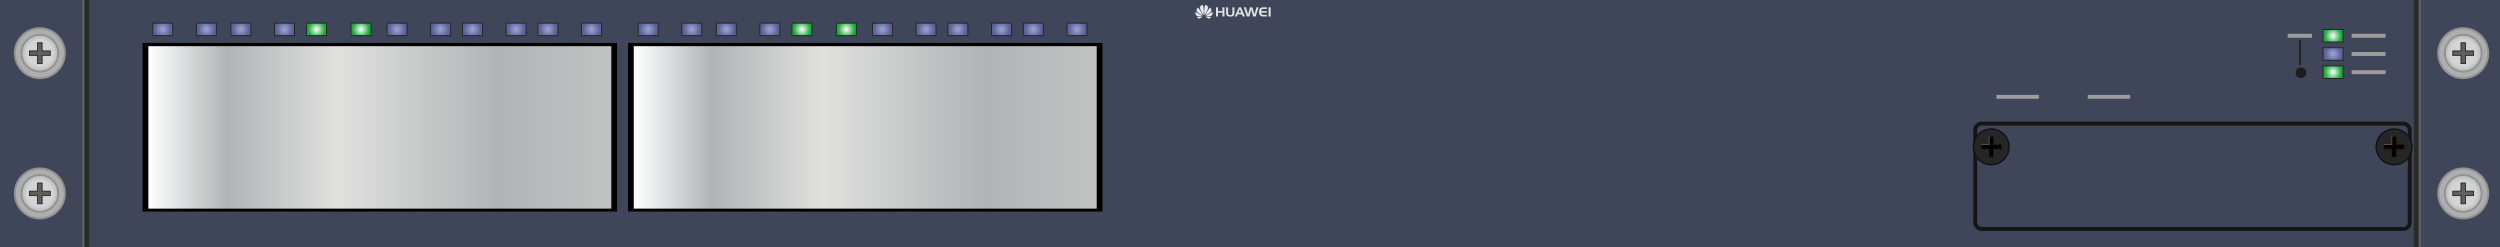 <?xml version="1.0" encoding="utf-8"?>
<!-- Generator: Adobe Illustrator 16.0.0, SVG Export Plug-In . SVG Version: 6.00 Build 0)  -->
<!DOCTYPE svg PUBLIC "-//W3C//DTD SVG 1.1//EN" "http://www.w3.org/Graphics/SVG/1.1/DTD/svg11.dtd">
<svg version="1.1" id="图层_1" xmlns="http://www.w3.org/2000/svg" xmlns:xlink="http://www.w3.org/1999/xlink" x="0px" y="0px"
	 width="1275.59px" height="126.14px" viewBox="0 0 1275.59 126.14" enable-background="new 0 0 1275.59 126.14"
	 xml:space="preserve">
<rect fill="#404659" width="1275.59" height="126.143"/>
<g>
	<g>
		<path fill="#E2E1E1" d="M621.472,5.631h2.275V3.734h1.021v4.679h-1.021V6.459h-2.275v1.954h-1.024V3.734h1.024V5.631z"/>
		<path fill="#E2E1E1" d="M626.623,6.537c0,0.827,0.25,1.173,1.096,1.173c0.845,0,1.088-0.346,1.088-1.173V3.734h1.024v2.828
			c0,0.599-0.07,1.009-0.285,1.259c-0.399,0.454-0.982,0.645-1.827,0.645c-0.846,0-1.435-0.19-1.834-0.645
			c-0.222-0.256-0.276-0.666-0.276-1.259V3.734h1.015V6.537z"/>
		<path fill="#E2E1E1" d="M633.169,3.734l2.071,4.679h-1.138L633.655,7.3h-2.109l-0.434,1.113h-1.082l2.057-4.679H633.169z
			 M631.877,6.466h1.448l-0.736-1.799L631.877,6.466z"/>
		<path fill="#E2E1E1" d="M635.704,3.734l1.124,3.599l0.947-3.599h1.205l1.088,3.599l1.05-3.599h1.048l-1.501,4.679h-1.252
			l-1.035-3.492l-0.906,3.492h-1.244l-1.619-4.679H635.704z"/>
		<path fill="#E2E1E1" d="M643.544,5.638h2.826v0.814h-2.833c0.007,0.841,0.351,1.146,1.155,1.146h1.678v0.814h-1.725
			c-0.589,0-1.041-0.045-1.516-0.41c-0.5-0.385-0.742-0.996-0.742-1.844c0-1.654,0.723-2.425,2.286-2.425h1.696V4.55h-1.678
			C643.956,4.55,643.583,4.901,643.544,5.638z"/>
		<path fill="#E2E1E1" d="M647.271,8.413V3.734h1.069v4.679H647.271z"/>
	</g>
	<g>
		<path fill="#E8E8E8" d="M613.713,7.964c0,0,0.017-0.013,0.008-0.035l0,0c-1.04-2.368-2.464-4.164-2.464-4.164
			s-0.773,0.766-0.719,1.533c0.029,0.58,0.448,0.924,0.448,0.924c0.676,0.687,2.31,1.553,2.69,1.749
			C613.682,7.973,613.701,7.979,613.713,7.964z"/>
		<path fill="#E8E8E8" d="M613.46,8.55c-0.007-0.024-0.035-0.024-0.035-0.024V8.524l-2.721,0.1c0.295,0.548,0.792,0.974,1.31,0.843
			c0.357-0.093,1.167-0.682,1.434-0.88l-0.001-0.002C613.468,8.565,613.46,8.55,613.46,8.55z"/>
		<path fill="#E8E8E8" d="M613.501,8.296c0.014-0.022-0.01-0.042-0.01-0.042V8.253c-1.195-0.84-3.512-2.131-3.512-2.131
			c-0.211,0.68,0.073,1.227,0.073,1.227c0.295,0.652,0.858,0.848,0.858,0.848c0.261,0.113,0.521,0.119,0.521,0.119
			c0.04,0.009,1.618,0.002,2.041,0C613.491,8.314,613.501,8.296,613.501,8.296z"/>
		<path fill="#E8E8E8" d="M613.682,2.539c-0.118,0.011-0.438,0.087-0.438,0.087c-0.72,0.193-0.891,0.875-0.891,0.875
			c-0.131,0.43,0.004,0.9,0.004,0.9c0.24,1.113,1.424,2.94,1.679,3.324c0.018,0.019,0.032,0.012,0.032,0.012
			c0.027-0.008,0.025-0.035,0.025-0.035l0,0C614.484,3.62,613.682,2.539,613.682,2.539z"/>
		<path fill="#E8E8E8" d="M614.583,7.737c0.025,0.01,0.039-0.016,0.039-0.016l0,0c0.262-0.395,1.438-2.212,1.678-3.32
			c0,0,0.13-0.536,0.004-0.9c0,0-0.178-0.691-0.899-0.875c0,0-0.208-0.054-0.429-0.087c0,0-0.806,1.083-0.414,5.166l0,0
			C614.565,7.731,614.583,7.737,614.583,7.737z"/>
		<path fill="#E8E8E8" d="M615.228,8.526c0,0-0.023,0.004-0.031,0.023c0,0-0.006,0.023,0.011,0.037h-0.001
			c0.262,0.195,1.051,0.771,1.432,0.883c0,0,0.703,0.249,1.314-0.845L615.228,8.526L615.228,8.526z"/>
		<path fill="#E8E8E8" d="M618.677,6.116c0,0-2.314,1.295-3.51,2.135l0,0c0,0-0.021,0.016-0.014,0.042c0,0,0.012,0.021,0.028,0.021
			l0,0c0.428,0.001,2.049,0.003,2.09-0.005c0,0,0.209-0.009,0.469-0.113c0,0,0.576-0.189,0.876-0.873
			C618.616,7.323,618.883,6.767,618.677,6.116z"/>
		<path fill="#E8E8E8" d="M614.948,7.964c0,0,0.02,0.015,0.037,0.002v0.001c0.39-0.202,2.012-1.062,2.684-1.745
			c0,0,0.426-0.355,0.447-0.928c0.049-0.794-0.717-1.529-0.717-1.529s-1.42,1.789-2.459,4.154l0,0
			C614.94,7.919,614.929,7.946,614.948,7.964z"/>
	</g>
</g>
<g>
	<g>
		<g>
			<path fill="#AFAEAE" d="M33.098,27.137c0,7.04-5.713,12.748-12.761,12.748S7.575,34.177,7.575,27.137
				c0-7.042,5.714-12.751,12.762-12.751S33.098,20.095,33.098,27.137"/>
			<ellipse fill="none" stroke="#929292" stroke-miterlimit="10" cx="20.336" cy="27.137" rx="12.761" ry="12.748"/>
			<path fill="#AFAEAE" d="M29.712,27.137c0,5.172-4.198,9.367-9.376,9.367c-5.178,0-9.376-4.195-9.376-9.367
				c0-5.175,4.198-9.369,9.376-9.369C25.514,17.768,29.712,21.962,29.712,27.137"/>
			<ellipse fill="none" stroke="#929292" stroke-miterlimit="10" cx="20.336" cy="27.137" rx="9.376" ry="9.367"/>
			<g>
				<g>
					<defs>
						<rect id="SVGID_1_" x="11.496" y="18.307" width="17.679" height="17.657"/>
					</defs>
					<clipPath id="SVGID_2_">
						<use xlink:href="#SVGID_1_"  overflow="visible"/>
					</clipPath>
					<path clip-path="url(#SVGID_2_)" fill="#BEBEBD" d="M29.173,27.137c0,4.874-3.956,8.827-8.836,8.827
						c-4.881,0-8.838-3.953-8.838-8.827c0-4.877,3.957-8.83,8.838-8.83C25.217,18.307,29.173,22.26,29.173,27.137"/>
					<path clip-path="url(#SVGID_2_)" fill="#C0C0C0" d="M28.965,27.137c0,4.759-3.863,8.618-8.628,8.618
						c-4.766,0-8.629-3.859-8.629-8.618c0-4.763,3.863-8.622,8.629-8.622C25.102,18.515,28.965,22.374,28.965,27.137"/>
					<path clip-path="url(#SVGID_2_)" fill="#C2C3C3" d="M28.757,27.137c0,4.644-3.771,8.413-8.421,8.413
						c-4.652,0-8.421-3.77-8.421-8.413c0-4.648,3.77-8.415,8.421-8.415C24.987,18.722,28.757,22.488,28.757,27.137"/>
					<path clip-path="url(#SVGID_2_)" fill="#C4C5C4" d="M28.549,27.137c0,4.529-3.676,8.204-8.213,8.204s-8.214-3.675-8.214-8.204
						c0-4.533,3.677-8.206,8.214-8.206S28.549,22.604,28.549,27.137"/>
					<path clip-path="url(#SVGID_2_)" fill="#C6C8C8" d="M28.342,27.137c0,4.414-3.585,7.997-8.005,7.997
						c-4.421,0-8.005-3.583-8.005-7.997c0-4.419,3.584-8,8.005-8C24.756,19.137,28.342,22.718,28.342,27.137"/>
					<path clip-path="url(#SVGID_2_)" fill="#C9CACB" d="M28.134,27.137c0,4.301-3.49,7.788-7.797,7.788s-7.798-3.487-7.798-7.788
						c0-4.304,3.491-7.792,7.798-7.792S28.134,22.833,28.134,27.137"/>
					<path clip-path="url(#SVGID_2_)" fill="#CBCDCD" d="M27.927,27.137c0,4.186-3.399,7.583-7.59,7.583
						c-4.193,0-7.589-3.397-7.589-7.583c0-4.189,3.396-7.586,7.589-7.586C24.528,19.551,27.927,22.947,27.927,27.137"/>
					<path clip-path="url(#SVGID_2_)" fill="#CCCFD0" d="M27.719,27.137c0,4.071-3.306,7.374-7.382,7.374
						c-4.077,0-7.383-3.303-7.383-7.374c0-4.074,3.306-7.376,7.383-7.376C24.413,19.761,27.719,23.063,27.719,27.137"/>
					<path clip-path="url(#SVGID_2_)" fill="#D0D2D2" d="M27.511,27.137c0,3.956-3.213,7.166-7.174,7.166
						c-3.962,0-7.174-3.21-7.174-7.166c0-3.961,3.212-7.17,7.174-7.17C24.298,19.967,27.511,23.176,27.511,27.137"/>
					<path clip-path="url(#SVGID_2_)" fill="#D2D4D5" d="M27.303,27.137c0,3.842-3.12,6.959-6.966,6.959
						c-3.848,0-6.967-3.117-6.967-6.959c0-3.846,3.119-6.961,6.967-6.961C24.183,20.176,27.303,23.291,27.303,27.137"/>
				</g>
			</g>
			<polygon fill="#605F5E" points="19.182,32.444 19.182,28.289 15.022,28.289 15.022,25.982 19.182,25.982 19.182,21.827 
				21.491,21.827 21.491,25.982 25.65,25.982 25.65,28.289 21.491,28.289 21.491,32.444 			"/>
			<path fill="#221714" d="M21.291,22.026v3.754v0.401h0.399h3.76v1.907h-3.76h-0.399v0.398v3.755h-1.909v-3.755v-0.398h-0.4h-3.759
				v-1.907h3.759h0.4V25.78v-3.754H21.291z M21.69,21.628h-2.708v4.152h-4.159v2.707h4.159v4.155h2.708v-4.155h4.158V25.78H21.69
				V21.628z"/>
		</g>
		<g>
			<path fill="#AFAEAE" d="M33.098,98.682c0,7.041-5.713,12.748-12.761,12.748S7.575,105.723,7.575,98.682s5.714-12.75,12.762-12.75
				S33.098,91.641,33.098,98.682"/>
			<ellipse fill="none" stroke="#929292" stroke-miterlimit="10" cx="20.336" cy="98.682" rx="12.761" ry="12.748"/>
			<path fill="#AFAEAE" d="M29.712,98.682c0,5.172-4.198,9.367-9.376,9.367c-5.178,0-9.376-4.195-9.376-9.367
				c0-5.174,4.198-9.369,9.376-9.369C25.514,89.313,29.712,93.508,29.712,98.682"/>
			<ellipse fill="none" stroke="#929292" stroke-miterlimit="10" cx="20.336" cy="98.682" rx="9.376" ry="9.367"/>
			<g>
				<g>
					<defs>
						<rect id="SVGID_3_" x="11.496" y="89.852" width="17.679" height="17.658"/>
					</defs>
					<clipPath id="SVGID_4_">
						<use xlink:href="#SVGID_3_"  overflow="visible"/>
					</clipPath>
					<path clip-path="url(#SVGID_4_)" fill="#BEBEBD" d="M29.173,98.682c0,4.875-3.956,8.828-8.836,8.828
						c-4.881,0-8.838-3.953-8.838-8.828c0-4.877,3.957-8.83,8.838-8.83C25.217,89.852,29.173,93.805,29.173,98.682"/>
					<path clip-path="url(#SVGID_4_)" fill="#C0C0C0" d="M28.965,98.682c0,4.76-3.863,8.619-8.628,8.619
						c-4.766,0-8.629-3.859-8.629-8.619c0-4.762,3.863-8.621,8.629-8.621C25.102,90.061,28.965,93.92,28.965,98.682"/>
					<path clip-path="url(#SVGID_4_)" fill="#C2C3C3" d="M28.757,98.682c0,4.645-3.771,8.414-8.421,8.414
						c-4.652,0-8.421-3.77-8.421-8.414c0-4.648,3.77-8.414,8.421-8.414C24.987,90.268,28.757,94.033,28.757,98.682"/>
					<path clip-path="url(#SVGID_4_)" fill="#C4C5C4" d="M28.549,98.682c0,4.529-3.676,8.205-8.213,8.205s-8.214-3.676-8.214-8.205
						c0-4.533,3.677-8.205,8.214-8.205S28.549,94.148,28.549,98.682"/>
					<path clip-path="url(#SVGID_4_)" fill="#C6C8C8" d="M28.342,98.682c0,4.414-3.585,7.998-8.005,7.998
						c-4.421,0-8.005-3.584-8.005-7.998c0-4.418,3.584-8,8.005-8C24.756,90.682,28.342,94.264,28.342,98.682"/>
					<path clip-path="url(#SVGID_4_)" fill="#C9CACB" d="M28.134,98.682c0,4.301-3.49,7.789-7.797,7.789s-7.798-3.488-7.798-7.789
						c0-4.303,3.491-7.791,7.798-7.791S28.134,94.379,28.134,98.682"/>
					<path clip-path="url(#SVGID_4_)" fill="#CBCDCD" d="M27.927,98.682c0,4.186-3.399,7.584-7.59,7.584
						c-4.193,0-7.589-3.398-7.589-7.584c0-4.189,3.396-7.586,7.589-7.586C24.528,91.096,27.927,94.492,27.927,98.682"/>
					<path clip-path="url(#SVGID_4_)" fill="#CCCFD0" d="M27.719,98.682c0,4.072-3.306,7.375-7.382,7.375
						c-4.077,0-7.383-3.303-7.383-7.375c0-4.074,3.306-7.375,7.383-7.375C24.413,91.307,27.719,94.607,27.719,98.682"/>
					<path clip-path="url(#SVGID_4_)" fill="#D0D2D2" d="M27.511,98.682c0,3.957-3.213,7.166-7.174,7.166
						c-3.962,0-7.174-3.209-7.174-7.166c0-3.961,3.212-7.17,7.174-7.17C24.298,91.512,27.511,94.721,27.511,98.682"/>
					<path clip-path="url(#SVGID_4_)" fill="#D2D4D5" d="M27.303,98.682c0,3.842-3.12,6.959-6.966,6.959
						c-3.848,0-6.967-3.117-6.967-6.959c0-3.846,3.119-6.961,6.967-6.961C24.183,91.721,27.303,94.836,27.303,98.682"/>
				</g>
			</g>
			<polygon fill="#605F5E" points="19.182,103.99 19.182,99.834 15.022,99.834 15.022,97.527 19.182,97.527 19.182,93.373 
				21.491,93.373 21.491,97.527 25.65,97.527 25.65,99.834 21.491,99.834 21.491,103.99 			"/>
			<path fill="#221714" d="M21.291,93.572v3.754v0.4h0.399h3.76v1.908h-3.76h-0.399v0.398v3.754h-1.909v-3.754v-0.398h-0.4h-3.759
				v-1.908h3.759h0.4v-0.4v-3.754H21.291z M21.69,93.174h-2.708v4.152h-4.159v2.707h4.159v4.154h2.708v-4.154h4.158v-2.707H21.69
				V93.174z"/>
		</g>
	</g>
	<g>
		<rect x="42.064" fill="#2A2B2B" width="3.486" height="126.143"/>
		<rect x="41.913" fill="#606165" width="1.173" height="126.143"/>
	</g>
</g>
<g>
	<g>
		<g>
			<path fill="#AFAEAE" d="M1244.068,27.137c0,7.04,5.713,12.748,12.762,12.748c7.048,0,12.762-5.708,12.762-12.748
				c0-7.042-5.714-12.751-12.762-12.751C1249.781,14.386,1244.068,20.095,1244.068,27.137"/>
			<ellipse fill="none" stroke="#929292" stroke-miterlimit="10" cx="1256.83" cy="27.137" rx="12.762" ry="12.748"/>
			<path fill="#AFAEAE" d="M1247.453,27.137c0,5.172,4.198,9.367,9.377,9.367c5.178,0,9.376-4.195,9.376-9.367
				c0-5.175-4.198-9.369-9.376-9.369C1251.651,17.768,1247.453,21.962,1247.453,27.137"/>
			<ellipse fill="none" stroke="#929292" stroke-miterlimit="10" cx="1256.83" cy="27.137" rx="9.376" ry="9.367"/>
			<g>
				<g>
					<defs>
						<rect id="SVGID_5_" x="1247.991" y="18.307" width="17.679" height="17.657"/>
					</defs>
					<clipPath id="SVGID_6_">
						<use xlink:href="#SVGID_5_"  overflow="visible"/>
					</clipPath>
					<path clip-path="url(#SVGID_6_)" fill="#BEBEBD" d="M1247.993,27.137c0,4.874,3.956,8.827,8.837,8.827s8.837-3.953,8.837-8.827
						c0-4.877-3.956-8.83-8.837-8.83S1247.993,22.26,1247.993,27.137"/>
					<path clip-path="url(#SVGID_6_)" fill="#C0C0C0" d="M1248.201,27.137c0,4.759,3.863,8.618,8.629,8.618s8.629-3.859,8.629-8.618
						c0-4.763-3.863-8.622-8.629-8.622S1248.201,22.374,1248.201,27.137"/>
					<path clip-path="url(#SVGID_6_)" fill="#C2C3C3" d="M1248.408,27.137c0,4.644,3.771,8.413,8.422,8.413
						c4.651,0,8.421-3.77,8.421-8.413c0-4.648-3.77-8.415-8.421-8.415C1252.18,18.722,1248.408,22.488,1248.408,27.137"/>
					<path clip-path="url(#SVGID_6_)" fill="#C4C5C4" d="M1248.616,27.137c0,4.529,3.677,8.204,8.214,8.204
						c4.536,0,8.214-3.675,8.214-8.204c0-4.533-3.678-8.206-8.214-8.206C1252.293,18.931,1248.616,22.604,1248.616,27.137"/>
					<path clip-path="url(#SVGID_6_)" fill="#C6C8C8" d="M1248.824,27.137c0,4.414,3.586,7.997,8.006,7.997
						c4.421,0,8.005-3.583,8.005-7.997c0-4.419-3.584-8-8.005-8C1252.41,19.137,1248.824,22.718,1248.824,27.137"/>
					<path clip-path="url(#SVGID_6_)" fill="#C9CACB" d="M1249.032,27.137c0,4.301,3.49,7.788,7.798,7.788
						c4.307,0,7.798-3.487,7.798-7.788c0-4.304-3.491-7.792-7.798-7.792C1252.522,19.345,1249.032,22.833,1249.032,27.137"/>
					<path clip-path="url(#SVGID_6_)" fill="#CBCDCD" d="M1249.239,27.137c0,4.186,3.399,7.583,7.591,7.583
						c4.192,0,7.589-3.397,7.589-7.583c0-4.189-3.396-7.586-7.589-7.586C1252.639,19.551,1249.239,22.947,1249.239,27.137"/>
					<path clip-path="url(#SVGID_6_)" fill="#CCCFD0" d="M1249.447,27.137c0,4.071,3.307,7.374,7.383,7.374s7.383-3.303,7.383-7.374
						c0-4.074-3.307-7.376-7.383-7.376S1249.447,23.063,1249.447,27.137"/>
					<path clip-path="url(#SVGID_6_)" fill="#D0D2D2" d="M1249.655,27.137c0,3.956,3.212,7.166,7.175,7.166s7.174-3.21,7.174-7.166
						c0-3.961-3.211-7.17-7.174-7.17S1249.655,23.176,1249.655,27.137"/>
					<path clip-path="url(#SVGID_6_)" fill="#D2D4D5" d="M1249.863,27.137c0,3.842,3.12,6.959,6.967,6.959
						c3.848,0,6.967-3.117,6.967-6.959c0-3.846-3.119-6.961-6.967-6.961C1252.983,20.176,1249.863,23.291,1249.863,27.137"/>
				</g>
			</g>
			<polygon fill="#605F5E" points="1257.984,32.444 1257.984,28.289 1262.145,28.289 1262.145,25.982 1257.984,25.982 
				1257.984,21.827 1255.676,21.827 1255.676,25.982 1251.516,25.982 1251.516,28.289 1255.676,28.289 1255.676,32.444 			"/>
			<path fill="#221714" d="M1257.783,22.026v3.754v0.401h0.4h3.76v1.907h-3.76h-0.4v0.398v3.755h-1.908v-3.755v-0.398h-0.399h-3.76
				v-1.907h3.76h0.399V25.78v-3.754H1257.783z M1255.476,25.78h-4.158v2.707h4.158v4.155h2.708v-4.155h4.16V25.78h-4.16v-4.152
				h-2.708V25.78z"/>
		</g>
		<g>
			<path fill="#AFAEAE" d="M1244.068,98.682c0,7.041,5.713,12.748,12.762,12.748c7.048,0,12.762-5.707,12.762-12.748
				s-5.714-12.75-12.762-12.75C1249.781,85.932,1244.068,91.641,1244.068,98.682"/>
			<ellipse fill="none" stroke="#929292" stroke-miterlimit="10" cx="1256.83" cy="98.682" rx="12.762" ry="12.748"/>
			<path fill="#AFAEAE" d="M1247.453,98.682c0,5.172,4.198,9.367,9.377,9.367c5.178,0,9.376-4.195,9.376-9.367
				c0-5.174-4.198-9.369-9.376-9.369C1251.651,89.313,1247.453,93.508,1247.453,98.682"/>
			<ellipse fill="none" stroke="#929292" stroke-miterlimit="10" cx="1256.83" cy="98.682" rx="9.376" ry="9.367"/>
			<g>
				<g>
					<defs>
						<rect id="SVGID_7_" x="1247.991" y="89.852" width="17.679" height="17.658"/>
					</defs>
					<clipPath id="SVGID_8_">
						<use xlink:href="#SVGID_7_"  overflow="visible"/>
					</clipPath>
					<path clip-path="url(#SVGID_8_)" fill="#BEBEBD" d="M1247.993,98.682c0,4.875,3.956,8.828,8.837,8.828s8.837-3.953,8.837-8.828
						c0-4.877-3.956-8.83-8.837-8.83S1247.993,93.805,1247.993,98.682"/>
					<path clip-path="url(#SVGID_8_)" fill="#C0C0C0" d="M1248.201,98.682c0,4.76,3.863,8.619,8.629,8.619s8.629-3.859,8.629-8.619
						c0-4.762-3.863-8.621-8.629-8.621S1248.201,93.92,1248.201,98.682"/>
					<path clip-path="url(#SVGID_8_)" fill="#C2C3C3" d="M1248.408,98.682c0,4.645,3.771,8.414,8.422,8.414
						c4.651,0,8.421-3.77,8.421-8.414c0-4.648-3.77-8.414-8.421-8.414C1252.18,90.268,1248.408,94.033,1248.408,98.682"/>
					<path clip-path="url(#SVGID_8_)" fill="#C4C5C4" d="M1248.616,98.682c0,4.529,3.677,8.205,8.214,8.205
						c4.536,0,8.214-3.676,8.214-8.205c0-4.533-3.678-8.205-8.214-8.205C1252.293,90.477,1248.616,94.148,1248.616,98.682"/>
					<path clip-path="url(#SVGID_8_)" fill="#C6C8C8" d="M1248.824,98.682c0,4.414,3.586,7.998,8.006,7.998
						c4.421,0,8.005-3.584,8.005-7.998c0-4.418-3.584-8-8.005-8C1252.41,90.682,1248.824,94.264,1248.824,98.682"/>
					<path clip-path="url(#SVGID_8_)" fill="#C9CACB" d="M1249.032,98.682c0,4.301,3.49,7.789,7.798,7.789
						c4.307,0,7.798-3.488,7.798-7.789c0-4.303-3.491-7.791-7.798-7.791C1252.522,90.891,1249.032,94.379,1249.032,98.682"/>
					<path clip-path="url(#SVGID_8_)" fill="#CBCDCD" d="M1249.239,98.682c0,4.186,3.399,7.584,7.591,7.584
						c4.192,0,7.589-3.398,7.589-7.584c0-4.189-3.396-7.586-7.589-7.586C1252.639,91.096,1249.239,94.492,1249.239,98.682"/>
					<path clip-path="url(#SVGID_8_)" fill="#CCCFD0" d="M1249.447,98.682c0,4.072,3.307,7.375,7.383,7.375s7.383-3.303,7.383-7.375
						c0-4.074-3.307-7.375-7.383-7.375S1249.447,94.607,1249.447,98.682"/>
					<path clip-path="url(#SVGID_8_)" fill="#D0D2D2" d="M1249.655,98.682c0,3.957,3.212,7.166,7.175,7.166s7.174-3.209,7.174-7.166
						c0-3.961-3.211-7.17-7.174-7.17S1249.655,94.721,1249.655,98.682"/>
					<path clip-path="url(#SVGID_8_)" fill="#D2D4D5" d="M1249.863,98.682c0,3.842,3.12,6.959,6.967,6.959
						c3.848,0,6.967-3.117,6.967-6.959c0-3.846-3.119-6.961-6.967-6.961C1252.983,91.721,1249.863,94.836,1249.863,98.682"/>
				</g>
			</g>
			<polygon fill="#605F5E" points="1257.984,103.99 1257.984,99.834 1262.145,99.834 1262.145,97.527 1257.984,97.527 
				1257.984,93.373 1255.676,93.373 1255.676,97.527 1251.516,97.527 1251.516,99.834 1255.676,99.834 1255.676,103.99 			"/>
			<path fill="#221714" d="M1257.783,93.572v3.754v0.4h0.4h3.76v1.908h-3.76h-0.4v0.398v3.754h-1.908v-3.754v-0.398h-0.399h-3.76
				v-1.908h3.76h0.399v-0.4v-3.754H1257.783z M1255.476,97.326h-4.158v2.707h4.158v4.154h2.708v-4.154h4.16v-2.707h-4.16v-4.152
				h-2.708V97.326z"/>
		</g>
	</g>
	<g>
		<rect x="1231.615" fill="#2A2B2B" width="3.486" height="126.143"/>
		<rect x="1234.08" fill="#606165" width="1.173" height="126.143"/>
	</g>
</g>
<g>
	<radialGradient id="SVGID_9_" cx="224.833" cy="14.993" r="4.259" gradientUnits="userSpaceOnUse">
		<stop  offset="0" style="stop-color:#9BA8D5"/>
		<stop  offset="1" style="stop-color:#5E6096"/>
	</radialGradient>
	
		<rect x="219.733" y="11.788" fill="url(#SVGID_9_)" stroke="#252526" stroke-width="0.5" stroke-miterlimit="10" width="10.199" height="6.41"/>
	<radialGradient id="SVGID_10_" cx="202.583" cy="14.993" r="4.259" gradientUnits="userSpaceOnUse">
		<stop  offset="0" style="stop-color:#9BA8D5"/>
		<stop  offset="1" style="stop-color:#5E6096"/>
	</radialGradient>
	
		<rect x="197.483" y="11.788" fill="url(#SVGID_10_)" stroke="#252526" stroke-width="0.5" stroke-miterlimit="10" width="10.199" height="6.41"/>
</g>
<g>
	<radialGradient id="SVGID_11_" cx="263.327" cy="14.993" r="4.259" gradientUnits="userSpaceOnUse">
		<stop  offset="0" style="stop-color:#9BA8D5"/>
		<stop  offset="1" style="stop-color:#5E6096"/>
	</radialGradient>
	
		<rect x="258.227" y="11.788" fill="url(#SVGID_11_)" stroke="#252526" stroke-width="0.5" stroke-miterlimit="10" width="10.2" height="6.41"/>
	<radialGradient id="SVGID_12_" cx="241.077" cy="14.993" r="4.259" gradientUnits="userSpaceOnUse">
		<stop  offset="0" style="stop-color:#9BA8D5"/>
		<stop  offset="1" style="stop-color:#5E6096"/>
	</radialGradient>
	
		<rect x="235.977" y="11.788" fill="url(#SVGID_12_)" stroke="#252526" stroke-width="0.5" stroke-miterlimit="10" width="10.2" height="6.41"/>
</g>
<g>
	<radialGradient id="SVGID_13_" cx="301.82" cy="14.993" r="4.259" gradientUnits="userSpaceOnUse">
		<stop  offset="0" style="stop-color:#9BA8D5"/>
		<stop  offset="1" style="stop-color:#5E6096"/>
	</radialGradient>
	
		<rect x="296.721" y="11.788" fill="url(#SVGID_13_)" stroke="#252526" stroke-width="0.5" stroke-miterlimit="10" width="10.199" height="6.41"/>
	<radialGradient id="SVGID_14_" cx="279.57" cy="14.993" r="4.259" gradientUnits="userSpaceOnUse">
		<stop  offset="0" style="stop-color:#9BA8D5"/>
		<stop  offset="1" style="stop-color:#5E6096"/>
	</radialGradient>
	
		<rect x="274.471" y="11.788" fill="url(#SVGID_14_)" stroke="#252526" stroke-width="0.5" stroke-miterlimit="10" width="10.199" height="6.41"/>
</g>
<g>
	<radialGradient id="SVGID_15_" cx="145.152" cy="14.993" r="4.259" gradientUnits="userSpaceOnUse">
		<stop  offset="0" style="stop-color:#9BA8D5"/>
		<stop  offset="1" style="stop-color:#5E6096"/>
	</radialGradient>
	
		<rect x="140.053" y="11.788" fill="url(#SVGID_15_)" stroke="#252526" stroke-width="0.5" stroke-miterlimit="10" width="10.199" height="6.41"/>
	<radialGradient id="SVGID_16_" cx="122.902" cy="14.993" r="4.259" gradientUnits="userSpaceOnUse">
		<stop  offset="0" style="stop-color:#9BA8D5"/>
		<stop  offset="1" style="stop-color:#5E6096"/>
	</radialGradient>
	
		<rect x="117.803" y="11.788" fill="url(#SVGID_16_)" stroke="#252526" stroke-width="0.5" stroke-miterlimit="10" width="10.199" height="6.41"/>
</g>
<g>
	<radialGradient id="SVGID_17_" cx="105.311" cy="14.993" r="4.259" gradientUnits="userSpaceOnUse">
		<stop  offset="0" style="stop-color:#9BA8D5"/>
		<stop  offset="1" style="stop-color:#5E6096"/>
	</radialGradient>
	
		<rect x="100.212" y="11.788" fill="url(#SVGID_17_)" stroke="#252526" stroke-width="0.5" stroke-miterlimit="10" width="10.199" height="6.41"/>
	<radialGradient id="SVGID_18_" cx="83.061" cy="14.993" r="4.259" gradientUnits="userSpaceOnUse">
		<stop  offset="0" style="stop-color:#9BA8D5"/>
		<stop  offset="1" style="stop-color:#5E6096"/>
	</radialGradient>
	
		<rect x="77.962" y="11.788" fill="url(#SVGID_18_)" stroke="#252526" stroke-width="0.5" stroke-miterlimit="10" width="10.199" height="6.41"/>
</g>
<g>
	<rect x="72.757" y="21.899" fill="#030000" width="242.102" height="86.046"/>
	<linearGradient id="SVGID_19_" gradientUnits="userSpaceOnUse" x1="75.697" y1="65.008" x2="311.918" y2="65.008">
		<stop  offset="0" style="stop-color:#FFFFFF"/>
		<stop  offset="0.169" style="stop-color:#B1B4B5"/>
		<stop  offset="0.409" style="stop-color:#E0E0DF"/>
		<stop  offset="0.758" style="stop-color:#B1B4B5"/>
		<stop  offset="1" style="stop-color:#C2C2C2"/>
	</linearGradient>
	<rect x="75.697" y="23.563" fill="url(#SVGID_19_)" width="236.221" height="82.89"/>
</g>
<radialGradient id="SVGID_20_" cx="161.525" cy="14.993" r="4.259" gradientUnits="userSpaceOnUse">
	<stop  offset="0" style="stop-color:#FFFFFF"/>
	<stop  offset="1" style="stop-color:#1EAA39"/>
</radialGradient>
<rect x="156.426" y="11.788" fill="url(#SVGID_20_)" stroke="#252526" stroke-width="0.5" stroke-miterlimit="10" width="10.199" height="6.41"/>
<radialGradient id="SVGID_21_" cx="184.192" cy="14.993" r="4.259" gradientUnits="userSpaceOnUse">
	<stop  offset="0" style="stop-color:#FFFFFF"/>
	<stop  offset="1" style="stop-color:#1EAA39"/>
</radialGradient>
<rect x="179.092" y="11.788" fill="url(#SVGID_21_)" stroke="#252526" stroke-width="0.5" stroke-miterlimit="10" width="10.199" height="6.41"/>
<g>
	<radialGradient id="SVGID_22_" cx="472.5" cy="14.993" r="4.259" gradientUnits="userSpaceOnUse">
		<stop  offset="0" style="stop-color:#9BA8D5"/>
		<stop  offset="1" style="stop-color:#5E6096"/>
	</radialGradient>
	
		<rect x="467.4" y="11.788" fill="url(#SVGID_22_)" stroke="#252526" stroke-width="0.5" stroke-miterlimit="10" width="10.199" height="6.41"/>
	<radialGradient id="SVGID_23_" cx="450.25" cy="14.993" r="4.259" gradientUnits="userSpaceOnUse">
		<stop  offset="0" style="stop-color:#9BA8D5"/>
		<stop  offset="1" style="stop-color:#5E6096"/>
	</radialGradient>
	
		<rect x="445.15" y="11.788" fill="url(#SVGID_23_)" stroke="#252526" stroke-width="0.5" stroke-miterlimit="10" width="10.199" height="6.41"/>
</g>
<g>
	<radialGradient id="SVGID_24_" cx="510.994" cy="14.993" r="4.259" gradientUnits="userSpaceOnUse">
		<stop  offset="0" style="stop-color:#9BA8D5"/>
		<stop  offset="1" style="stop-color:#5E6096"/>
	</radialGradient>
	
		<rect x="505.894" y="11.788" fill="url(#SVGID_24_)" stroke="#252526" stroke-width="0.5" stroke-miterlimit="10" width="10.199" height="6.41"/>
	<radialGradient id="SVGID_25_" cx="488.744" cy="14.993" r="4.259" gradientUnits="userSpaceOnUse">
		<stop  offset="0" style="stop-color:#9BA8D5"/>
		<stop  offset="1" style="stop-color:#5E6096"/>
	</radialGradient>
	
		<rect x="483.644" y="11.788" fill="url(#SVGID_25_)" stroke="#252526" stroke-width="0.5" stroke-miterlimit="10" width="10.199" height="6.41"/>
</g>
<g>
	<radialGradient id="SVGID_26_" cx="549.487" cy="14.993" r="4.259" gradientUnits="userSpaceOnUse">
		<stop  offset="0" style="stop-color:#9BA8D5"/>
		<stop  offset="1" style="stop-color:#5E6096"/>
	</radialGradient>
	
		<rect x="544.388" y="11.788" fill="url(#SVGID_26_)" stroke="#252526" stroke-width="0.5" stroke-miterlimit="10" width="10.199" height="6.41"/>
	<radialGradient id="SVGID_27_" cx="527.237" cy="14.993" r="4.259" gradientUnits="userSpaceOnUse">
		<stop  offset="0" style="stop-color:#9BA8D5"/>
		<stop  offset="1" style="stop-color:#5E6096"/>
	</radialGradient>
	
		<rect x="522.138" y="11.788" fill="url(#SVGID_27_)" stroke="#252526" stroke-width="0.5" stroke-miterlimit="10" width="10.199" height="6.41"/>
</g>
<g>
	<radialGradient id="SVGID_28_" cx="392.819" cy="14.993" r="4.259" gradientUnits="userSpaceOnUse">
		<stop  offset="0" style="stop-color:#9BA8D5"/>
		<stop  offset="1" style="stop-color:#5E6096"/>
	</radialGradient>
	
		<rect x="387.719" y="11.788" fill="url(#SVGID_28_)" stroke="#252526" stroke-width="0.5" stroke-miterlimit="10" width="10.199" height="6.41"/>
	<radialGradient id="SVGID_29_" cx="370.569" cy="14.993" r="4.259" gradientUnits="userSpaceOnUse">
		<stop  offset="0" style="stop-color:#9BA8D5"/>
		<stop  offset="1" style="stop-color:#5E6096"/>
	</radialGradient>
	
		<rect x="365.469" y="11.788" fill="url(#SVGID_29_)" stroke="#252526" stroke-width="0.5" stroke-miterlimit="10" width="10.199" height="6.41"/>
</g>
<g>
	<radialGradient id="SVGID_30_" cx="352.978" cy="14.993" r="4.259" gradientUnits="userSpaceOnUse">
		<stop  offset="0" style="stop-color:#9BA8D5"/>
		<stop  offset="1" style="stop-color:#5E6096"/>
	</radialGradient>
	
		<rect x="347.879" y="11.788" fill="url(#SVGID_30_)" stroke="#252526" stroke-width="0.5" stroke-miterlimit="10" width="10.199" height="6.41"/>
	<radialGradient id="SVGID_31_" cx="330.728" cy="14.993" r="4.259" gradientUnits="userSpaceOnUse">
		<stop  offset="0" style="stop-color:#9BA8D5"/>
		<stop  offset="1" style="stop-color:#5E6096"/>
	</radialGradient>
	
		<rect x="325.629" y="11.788" fill="url(#SVGID_31_)" stroke="#252526" stroke-width="0.5" stroke-miterlimit="10" width="10.199" height="6.41"/>
</g>
<g>
	<rect x="320.424" y="21.899" fill="#030000" width="242.102" height="86.046"/>
	<linearGradient id="SVGID_32_" gradientUnits="userSpaceOnUse" x1="323.364" y1="65.008" x2="559.585" y2="65.008">
		<stop  offset="0" style="stop-color:#FFFFFF"/>
		<stop  offset="0.169" style="stop-color:#B1B4B5"/>
		<stop  offset="0.409" style="stop-color:#E0E0DF"/>
		<stop  offset="0.758" style="stop-color:#B1B4B5"/>
		<stop  offset="1" style="stop-color:#C2C2C2"/>
	</linearGradient>
	<rect x="323.364" y="23.563" fill="url(#SVGID_32_)" width="236.221" height="82.89"/>
</g>
<radialGradient id="SVGID_33_" cx="409.192" cy="14.993" r="4.259" gradientUnits="userSpaceOnUse">
	<stop  offset="0" style="stop-color:#FFFFFF"/>
	<stop  offset="1" style="stop-color:#1EAA39"/>
</radialGradient>
<rect x="404.093" y="11.788" fill="url(#SVGID_33_)" stroke="#252526" stroke-width="0.5" stroke-miterlimit="10" width="10.199" height="6.41"/>
<radialGradient id="SVGID_34_" cx="431.859" cy="14.993" r="4.259" gradientUnits="userSpaceOnUse">
	<stop  offset="0" style="stop-color:#FFFFFF"/>
	<stop  offset="1" style="stop-color:#1EAA39"/>
</radialGradient>
<rect x="426.759" y="11.788" fill="url(#SVGID_34_)" stroke="#252526" stroke-width="0.5" stroke-miterlimit="10" width="10.199" height="6.41"/>
<g>
	<radialGradient id="SVGID_35_" cx="1190.407" cy="27.544" r="4.259" gradientUnits="userSpaceOnUse">
		<stop  offset="0" style="stop-color:#9BA8D5"/>
		<stop  offset="1" style="stop-color:#5E6096"/>
	</radialGradient>
	
		<rect x="1185.308" y="24.339" fill="url(#SVGID_35_)" stroke="#252526" stroke-width="0.5" stroke-miterlimit="10" width="10.199" height="6.41"/>
	<radialGradient id="SVGID_36_" cx="1190.407" cy="18.253" r="4.259" gradientUnits="userSpaceOnUse">
		<stop  offset="0" style="stop-color:#FFFFFF"/>
		<stop  offset="1" style="stop-color:#1EAA39"/>
	</radialGradient>
	
		<rect x="1185.308" y="15.048" fill="url(#SVGID_36_)" stroke="#252526" stroke-width="0.5" stroke-miterlimit="10" width="10.199" height="6.41"/>
	<radialGradient id="SVGID_37_" cx="1190.407" cy="36.835" r="4.259" gradientUnits="userSpaceOnUse">
		<stop  offset="0" style="stop-color:#FFFFFF"/>
		<stop  offset="1" style="stop-color:#1EAA39"/>
	</radialGradient>
	
		<rect x="1185.308" y="33.63" fill="url(#SVGID_37_)" stroke="#252526" stroke-width="0.5" stroke-miterlimit="10" width="10.199" height="6.41"/>
</g>
<rect x="1199.858" y="17.253" fill="#9D9D9D" width="17.334" height="2"/>
<rect x="1167.277" y="17.253" fill="#9D9D9D" width="12.373" height="2"/>
<rect x="1018.658" y="48.407" fill="#9D9D9D" width="21.647" height="2"/>
<rect x="1065.24" y="48.407" fill="#9D9D9D" width="21.646" height="2"/>
<rect x="1199.858" y="26.544" fill="#9D9D9D" width="17.334" height="2"/>
<rect x="1199.858" y="35.835" fill="#9D9D9D" width="17.334" height="2"/>
<circle fill="#1B1D1D" cx="1174.025" cy="37.136" r="2.699"/>
<rect x="1173.15" y="20.407" fill="#1B1D1D" width="0.875" height="12.896"/>
<path fill="none" stroke="#151515" stroke-width="2" stroke-miterlimit="10" d="M1229.525,66.363c0-1.818-1.471-3.292-3.284-3.292
	h-215.099c-1.813,0-3.284,1.473-3.284,3.292v47.168c0,1.82,1.471,3.293,3.284,3.293h215.099c1.813,0,3.284-1.473,3.284-3.293V66.363
	z"/>
<g>
	<g>
		<path fill="#252626" d="M1025.116,74.932c0,5.027-4.078,9.104-9.107,9.104s-9.106-4.076-9.106-9.104
			c0-5.029,4.077-9.105,9.106-9.105S1025.116,69.902,1025.116,74.932"/>
		<circle fill="none" stroke="#121212" stroke-width="0.75" stroke-miterlimit="10" cx="1016.009" cy="74.932" r="9.107"/>
		<polygon fill="#040000" points="1014.885,80.096 1014.885,76.057 1010.845,76.057 1010.845,73.807 1014.885,73.807 
			1014.885,69.768 1017.135,69.768 1017.135,73.807 1021.174,73.807 1021.174,76.057 1017.135,76.057 1017.135,80.096 		"/>
		<path fill="#221714" d="M1016.945,69.957v3.658v0.381h0.379h3.661v1.869h-3.661h-0.379v0.381v3.66h-1.87v-3.66v-0.381h-0.381
			h-3.659v-1.869h3.659h0.381v-0.381v-3.658H1016.945z M1017.324,69.576h-2.63v4.039h-4.039v2.631h4.039v4.039h2.63v-4.039h4.04
			v-2.631h-4.04V69.576z"/>
	</g>
	<rect x="1014.694" y="69.578" fill="#606062" width="0.381" height="4.418"/>
	<rect x="1010.655" y="73.615" fill="#606062" width="4.417" height="0.381"/>
</g>
<g>
	<g>
		<path fill="#252626" d="M1230.633,74.932c0,5.027-4.078,9.104-9.107,9.104s-9.107-4.076-9.107-9.104
			c0-5.029,4.078-9.105,9.107-9.105S1230.633,69.902,1230.633,74.932"/>
		<circle fill="none" stroke="#121212" stroke-width="0.75" stroke-miterlimit="10" cx="1221.525" cy="74.932" r="9.107"/>
		<polygon fill="#040000" points="1220.4,80.096 1220.4,76.057 1216.36,76.057 1216.36,73.807 1220.4,73.807 1220.4,69.768 
			1222.65,69.768 1222.65,73.807 1226.69,73.807 1226.69,76.057 1222.65,76.057 1222.65,80.096 		"/>
		<path fill="#221714" d="M1222.461,69.957v3.658v0.381h0.379h3.66v1.869h-3.66h-0.379v0.381v3.66h-1.87v-3.66v-0.381h-0.381h-3.659
			v-1.869h3.659h0.381v-0.381v-3.658H1222.461z M1222.84,69.576h-2.63v4.039h-4.039v2.631h4.039v4.039h2.63v-4.039h4.04v-2.631
			h-4.04V69.576z"/>
	</g>
	<rect x="1220.21" y="69.578" fill="#606062" width="0.381" height="4.418"/>
	<rect x="1216.171" y="73.615" fill="#606062" width="4.417" height="0.381"/>
</g>
</svg>
